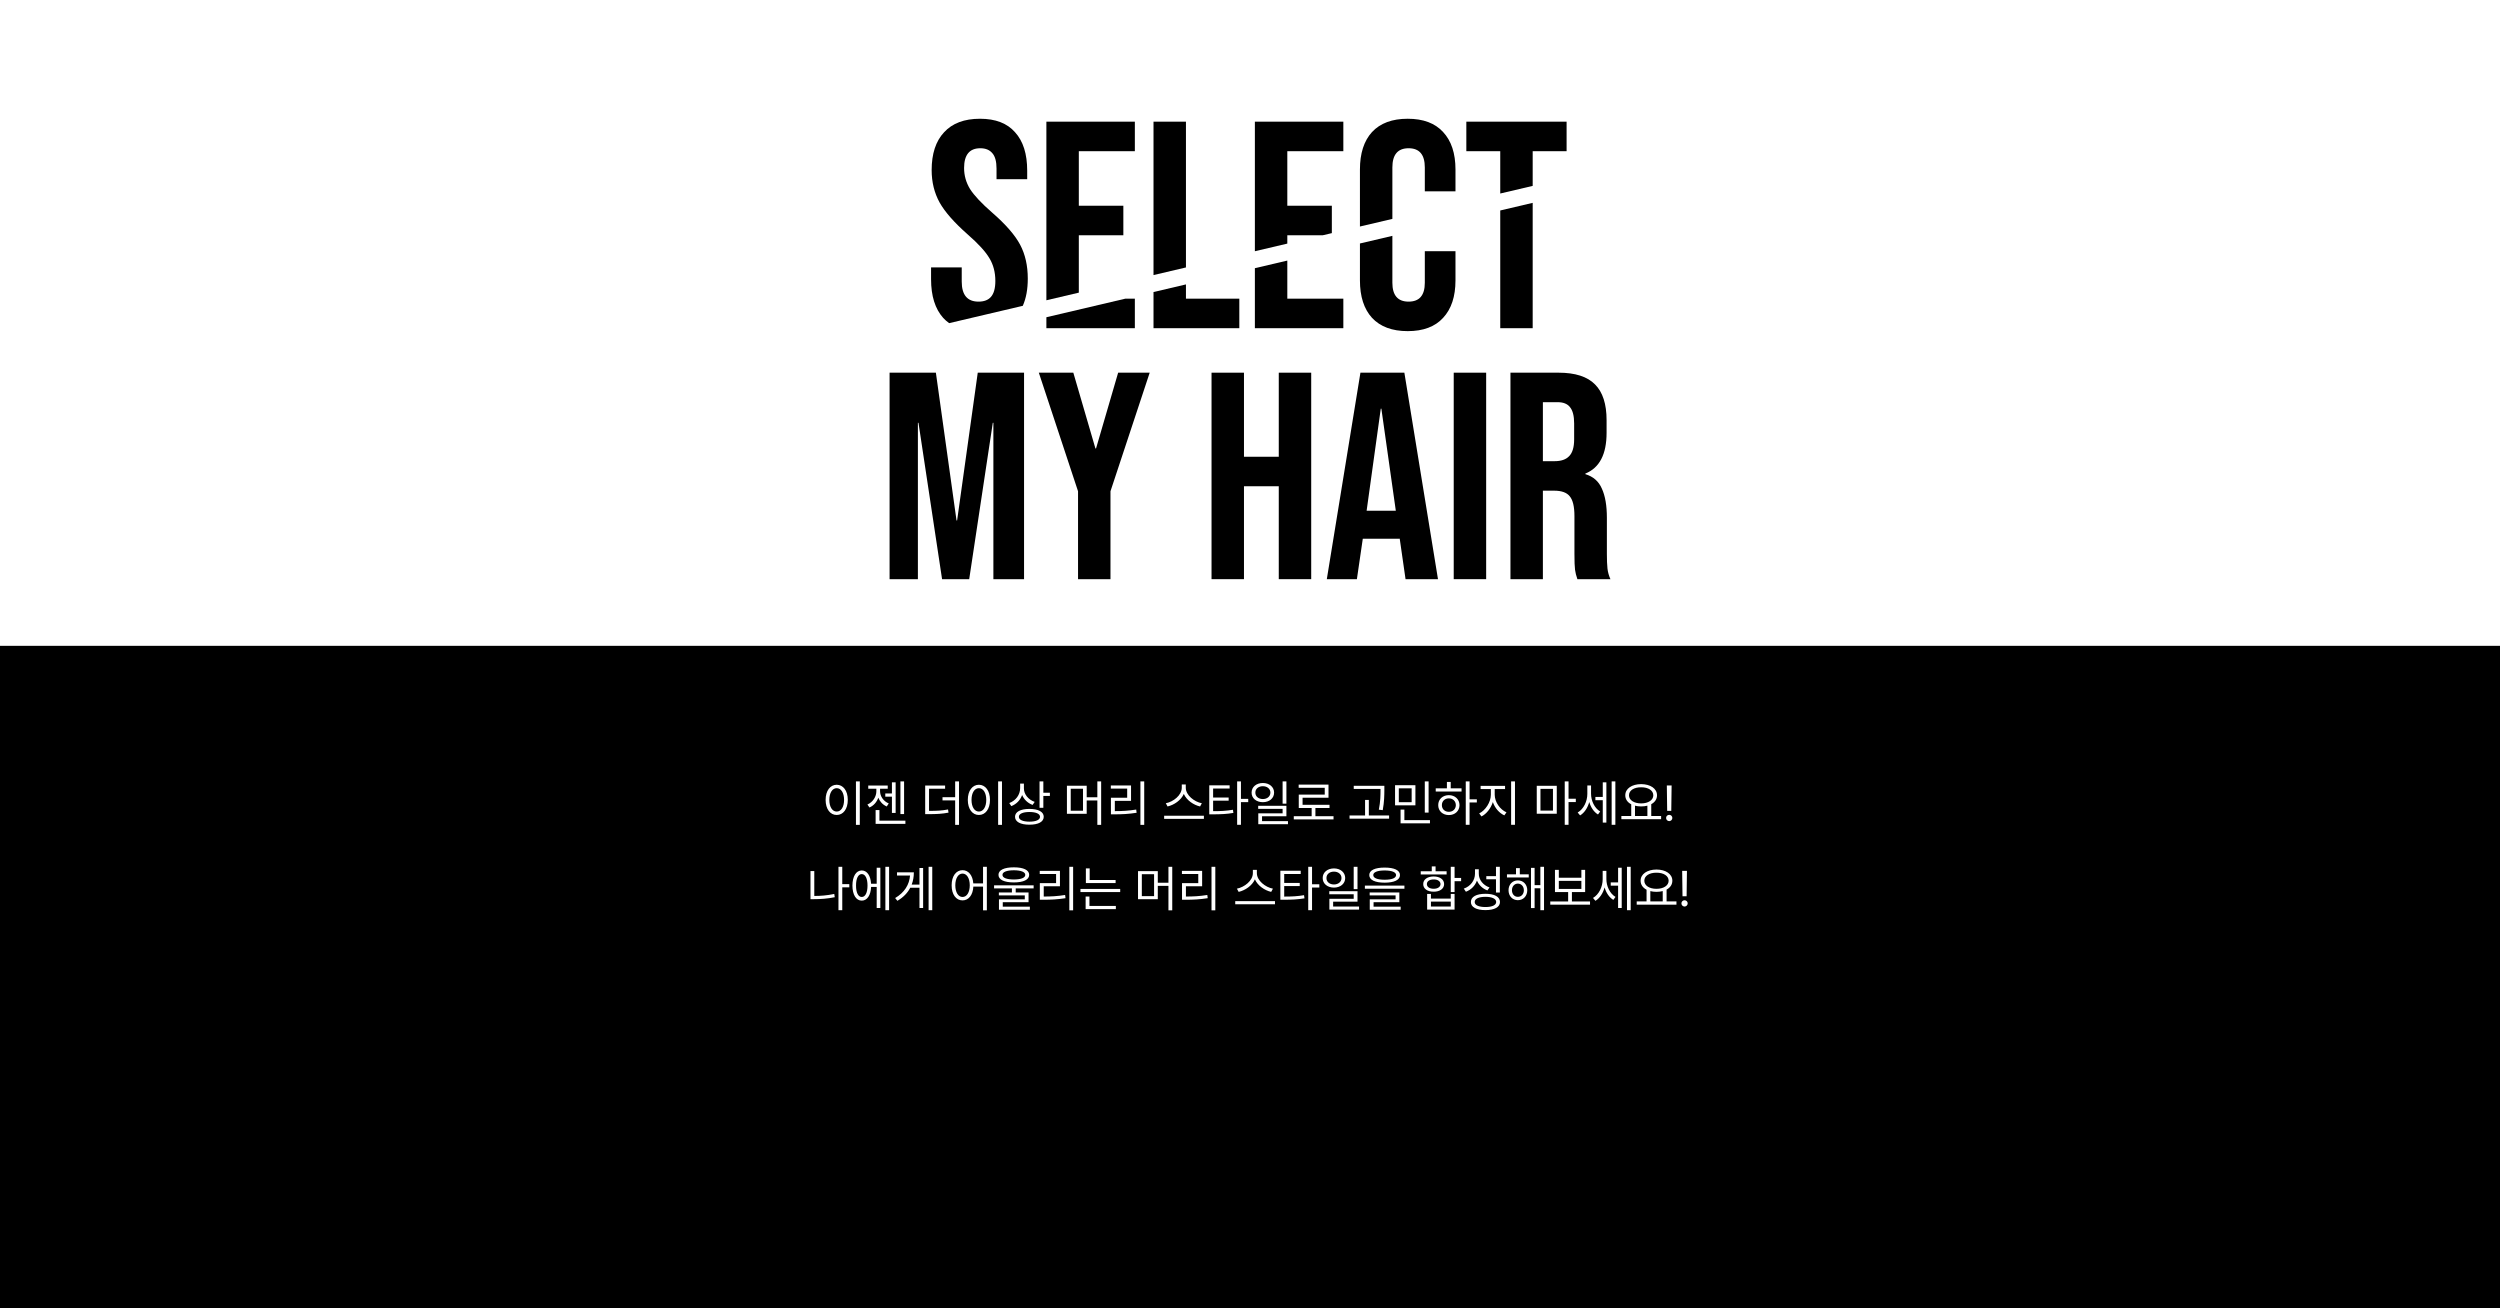 <svg width="1200" height="628" viewBox="0 0 1200 628" fill="none" xmlns="http://www.w3.org/2000/svg">
<g clip-path="url(#clip0_100_10)">
<rect width="1200" height="628" fill="white"/>
<rect y="310" width="1200" height="321" fill="black"/>
<g filter="url(#filter0_d_100_10)">
<path d="M5.481 10.316L8.435 8.375L5.481 6.434V10.316Z" stroke="white" stroke-width="0.125" shape-rendering="crispEdges"/>
</g>
<path d="M11.021 10.066L8.067 8.125L11.021 6.184V10.066Z" stroke="white" stroke-width="0.125"/>
<path d="M5.448 9.188L7.564 7.822" stroke="white" stroke-width="0.125"/>
<path d="M490.939 146.795L455.595 155.109C454.542 154.37 453.582 153.524 452.714 152.572C448.845 148.23 446.911 142.047 446.911 134.024V128.36H461.631V135.156C461.631 141.575 464.321 144.784 469.699 144.784C472.341 144.784 474.323 144.029 475.644 142.519C477.06 140.914 477.767 138.366 477.767 134.873C477.767 130.72 476.824 127.086 474.936 123.971C473.049 120.762 469.558 116.939 464.462 112.502C458.046 106.839 453.563 101.742 451.015 97.211C448.468 92.586 447.194 87.394 447.194 81.636C447.194 73.802 449.175 67.761 453.139 63.513C457.102 59.171 462.858 57 470.407 57C477.862 57 483.476 59.171 487.251 63.513C491.12 67.761 493.054 73.896 493.054 81.919V86.025H478.333V80.928C478.333 77.53 477.673 75.076 476.352 73.566C475.031 71.961 473.096 71.159 470.549 71.159C465.359 71.159 462.764 74.321 462.764 80.645C462.764 84.232 463.707 87.583 465.595 90.698C467.576 93.813 471.115 97.588 476.21 102.025C482.721 107.688 487.204 112.833 489.657 117.458C492.11 122.083 493.337 127.511 493.337 133.74C493.337 138.836 492.538 143.188 490.939 146.795Z" fill="black"/>
<path d="M502.264 152.274V157.527H544.728V143.368H540.123L502.264 152.274Z" fill="black"/>
<path d="M517.834 140.469L502.264 144.131V58.416H544.728V72.575H517.834V98.768H539.207V112.927H517.834V140.469Z" fill="black"/>
<path d="M553.685 140.178V157.527H594.874V143.368H569.255V136.516L553.685 140.178Z" fill="black"/>
<path d="M569.255 128.374L553.685 132.036V58.416H569.255V128.374Z" fill="black"/>
<path d="M602.34 128.734V157.527H644.804V143.368H617.91V125.071L602.34 128.734Z" fill="black"/>
<path d="M617.91 116.929L602.34 120.591V58.416H644.804V72.575H617.91V98.768H639.283V111.902L634.924 112.927H617.91V116.929Z" fill="black"/>
<path d="M652.77 116.871V134.59C652.77 142.33 654.704 148.324 658.573 152.572C662.536 156.819 668.245 158.943 675.7 158.943C683.155 158.943 688.816 156.819 692.685 152.572C696.649 148.324 698.63 142.33 698.63 134.59V120.573H683.91V135.723C683.91 141.764 681.315 144.784 676.125 144.784C670.935 144.784 668.34 141.764 668.34 135.723V113.209L652.77 116.871Z" fill="black"/>
<path d="M668.34 105.067L652.77 108.729V81.353C652.77 73.613 654.704 67.619 658.573 63.371C662.536 59.124 668.245 57 675.7 57C683.155 57 688.816 59.124 692.685 63.371C696.649 67.619 698.63 73.613 698.63 81.353V91.831H683.91V80.362C683.91 74.227 681.315 71.159 676.125 71.159C670.935 71.159 668.34 74.227 668.34 80.362V105.067Z" fill="black"/>
<path d="M720.118 101.03V157.527H735.688V97.367L720.118 101.03Z" fill="black"/>
<path d="M735.688 89.225L720.118 92.888V72.575H703.841V58.416H751.966V72.575H735.688V89.225Z" fill="black"/>
<path d="M427 178.889H449.222L459.131 249.824H459.414L469.322 178.889H491.544V278H476.824V202.959H476.54L465.217 278H452.195L440.871 202.959H440.588V278H427V178.889Z" fill="black"/>
<path d="M498.633 178.889L517.459 235.807V278H533.029V235.807L551.854 178.889H536.709L526.093 215.277H525.81L515.194 178.889H498.633Z" fill="black"/>
<path d="M581.537 178.889H597.107V219.241H613.809V178.889H629.379V278H613.809V233.4H597.107V278H581.537V178.889Z" fill="black"/>
<path fill-rule="evenodd" clip-rule="evenodd" d="M674.096 178.889H653.006L636.87 278H651.308L654.138 258.602H671.831V258.319L674.662 278H690.232L674.096 178.889ZM663.056 196.162L669.991 245.152H655.978L662.773 196.162H663.056Z" fill="black"/>
<path d="M697.786 178.889H713.356V278H697.786V178.889Z" fill="black"/>
<path fill-rule="evenodd" clip-rule="evenodd" d="M748.088 178.889H725.017V278H740.586V235.524H745.965C749.551 235.524 752.051 236.42 753.467 238.214C754.977 240.007 755.732 243.169 755.732 247.7V265.823C755.732 269.505 755.826 272.053 756.015 273.469C756.203 274.885 756.581 276.395 757.147 278H773C772.245 276.301 771.773 274.602 771.585 272.903C771.396 271.109 771.301 268.797 771.301 265.965V248.55C771.301 242.697 770.499 238.025 768.895 234.533C767.385 231.04 764.743 228.728 760.969 227.595V227.312C767.763 224.574 771.16 218.061 771.16 207.773V201.684C771.16 193.944 769.32 188.233 765.64 184.552C761.96 180.777 756.109 178.889 748.088 178.889ZM753.184 218.958C751.674 220.563 749.362 221.365 746.248 221.365H740.586V193.047H747.664C750.4 193.047 752.382 193.85 753.608 195.454C754.93 197.059 755.59 199.655 755.59 203.242V210.887C755.59 214.663 754.788 217.353 753.184 218.958Z" fill="black"/>
<path d="M412.703 375.062V395.945H410.852V375.062H412.703ZM396.297 383.945C396.309 379.516 398.512 376.691 401.617 376.68C404.711 376.691 406.949 379.516 406.938 383.945C406.949 388.387 404.711 391.199 401.617 391.188C398.512 391.199 396.309 388.387 396.297 383.945ZM398.078 383.945C398.078 387.332 399.531 389.559 401.617 389.547C403.715 389.559 405.156 387.332 405.156 383.945C405.156 380.559 403.715 378.332 401.617 378.32C399.531 378.332 398.078 380.559 398.078 383.945ZM433.961 375.086V390.742H432.203V375.086H433.961ZM416.359 386.172C419.066 384.988 420.66 382.328 420.648 379.797V378.578H416.758V377.055H426.109V378.578H422.43V379.797C422.43 382.094 423.953 384.566 426.602 385.656L425.641 387.109C423.684 386.277 422.312 384.719 421.586 382.902C420.859 384.953 419.418 386.688 417.344 387.602L416.359 386.172ZM420.297 395.453V388.82H422.125V393.906H434.594V395.453H420.297ZM424.938 382.398V380.875H428.125V375.531H429.906V390.203H428.125V382.398H424.938ZM453.648 377.055V378.602H445.938V389.219C449.699 389.23 452.172 389.102 455.055 388.539L455.289 390.062C452.219 390.648 449.676 390.789 445.68 390.789H444.086V377.055H453.648ZM452.406 384.18V382.656H458.477V375.062H460.328V395.945H458.477V384.18H452.406ZM480.953 375.062V395.945H479.102V375.062H480.953ZM464.547 383.945C464.559 379.516 466.762 376.691 469.867 376.68C472.961 376.691 475.199 379.516 475.188 383.945C475.199 388.387 472.961 391.199 469.867 391.188C466.762 391.199 464.559 388.387 464.547 383.945ZM466.328 383.945C466.328 387.332 467.781 389.559 469.867 389.547C471.965 389.559 473.406 387.332 473.406 383.945C473.406 380.559 471.965 378.332 469.867 378.32C467.781 378.332 466.328 380.559 466.328 383.945ZM491.477 378.438C491.477 381.273 493.633 383.875 496.656 384.906L495.648 386.359C493.352 385.516 491.535 383.793 490.621 381.613C489.73 384.086 487.867 385.996 485.43 386.945L484.445 385.469C487.562 384.309 489.66 381.52 489.672 378.297V376.141H491.477V378.438ZM487.211 392.055C487.223 389.676 489.836 388.281 494.125 388.281C498.402 388.281 500.992 389.676 500.992 392.055C500.992 394.48 498.402 395.852 494.125 395.852C489.836 395.852 487.223 394.48 487.211 392.055ZM489.062 392.055C489.039 393.531 490.984 394.387 494.125 394.398C497.277 394.387 499.199 393.531 499.211 392.055C499.199 390.637 497.277 389.758 494.125 389.758C490.984 389.758 489.039 390.637 489.062 392.055ZM498.977 387.742V375.062H500.805V380.5H503.945V382.047H500.805V387.742H498.977ZM521.617 377.148V382.703H526.727V375.062H528.555V395.945H526.727V384.227H521.617V390.625H512.125V377.148H521.617ZM513.953 389.148H519.836V378.602H513.953V389.148ZM549.227 375.062V395.945H547.398V375.062H549.227ZM533.195 378.531V377.008H542.898V384.414H535.117V389.336C538.574 389.348 541.656 389.184 545.383 388.586L545.57 390.133C541.738 390.73 538.574 390.883 534.977 390.883H533.242V382.914H541.047V378.531H533.195ZM569.172 378.133C569.184 381.707 573.262 384.883 576.883 385.562L576.039 387.109C572.887 386.383 569.582 384.145 568.234 381.086C566.875 384.145 563.582 386.371 560.43 387.109L559.586 385.562C563.195 384.871 567.238 381.719 567.25 378.133V376.539H569.172V378.133ZM558.789 393.062V391.539H577.867V393.062H558.789ZM590.219 376.961V378.508H582.297V382.82H589.75V384.32H582.297V389.359C586.059 389.359 588.695 389.219 591.812 388.68L592.023 390.203C588.766 390.754 586.035 390.871 582.086 390.883H580.445V376.961H590.219ZM593.828 395.898V375.062H595.656V383.453H599.148V385.023H595.656V395.898H593.828ZM606.18 375.836C609.297 375.848 611.559 377.746 611.57 380.453C611.559 383.172 609.297 385.047 606.18 385.047C603.027 385.047 600.754 383.172 600.766 380.453C600.754 377.746 603.027 375.848 606.18 375.836ZM602.57 380.453C602.547 382.281 604.082 383.547 606.18 383.547C608.242 383.547 609.789 382.281 609.789 380.453C609.789 378.648 608.242 377.371 606.18 377.383C604.082 377.371 602.547 378.648 602.57 380.453ZM603.93 388.258V386.781H617.477V391.797H605.781V394.141H618.227V395.617H603.977V390.414H615.648V388.258H603.93ZM615.648 385.773V375.062H617.477V385.773H615.648ZM640.094 391.773V393.32H621.016V391.773H629.594V387.836H623.406V381.414H635.875V378.133H623.359V376.609H637.68V382.914H625.234V386.312H638.172V387.836H631.398V391.773H640.094ZM664.492 377.172V379.258C664.469 381.812 664.469 384.672 663.719 388.867L661.844 388.656C662.629 384.672 662.629 381.754 662.641 379.258V378.695H649.797V377.172H664.492ZM647.781 392.945V391.422H655.234V383.969H657.039V391.422H666.766V392.945H647.781ZM679.398 376.891V386.547H669.625V376.891H679.398ZM671.43 385.07H677.594V378.414H671.43V385.07ZM672.273 395.195V388.609H674.102V393.672H686.383V395.195H672.273ZM683.898 390.062V375.086H685.727V390.062H683.898ZM705.391 375.062V383.664H708.883V385.188H705.391V395.898H703.562V375.062H705.391ZM689.148 379.938V378.414H694.516V375.32H696.344V378.414H701.547V379.938H689.148ZM690.344 386.453C690.332 383.641 692.488 381.672 695.453 381.672C698.395 381.672 700.539 383.641 700.562 386.453C700.539 389.277 698.395 391.234 695.453 391.234C692.488 391.234 690.332 389.277 690.344 386.453ZM692.102 386.453C692.09 388.352 693.508 389.688 695.453 389.664C697.375 389.688 698.781 388.352 698.805 386.453C698.781 384.566 697.375 383.207 695.453 383.219C693.508 383.207 692.09 384.566 692.102 386.453ZM717.461 381.461C717.473 385 720.039 388.598 723.109 389.922L722.078 391.375C719.641 390.273 717.543 387.871 716.57 384.988C715.598 388.047 713.488 390.695 711.109 391.891L710.008 390.438C712.996 389.008 715.598 385.07 715.609 381.461V378.742H710.688V377.219H722.43V378.742H717.461V381.461ZM725.336 395.898V375.062H727.188V395.898H725.336ZM747.25 377.172V390.602H737.641V377.172H747.25ZM739.422 389.102H745.422V378.648H739.422V389.102ZM751.07 395.898V375.062H752.898V383.383H756.391V384.977H752.898V395.898H751.07ZM763.703 380.992C763.703 384.309 765.32 387.883 768.086 389.523L767.031 390.953C765.016 389.734 763.574 387.508 762.848 384.965C762.086 387.742 760.539 390.133 758.453 391.398L757.281 390.016C760.164 388.328 761.922 384.637 761.922 381.062V377.031H763.703V380.992ZM765.789 384.109V382.539H769.328V375.508H771.062V394.844H769.328V384.109H765.789ZM773.594 395.898V375.062H775.375V395.898H773.594ZM797.336 391.68V393.227H778.258V391.68H782.992V386.066C781.211 385.141 780.133 383.641 780.133 381.742C780.133 378.52 783.297 376.398 787.75 376.375C792.203 376.398 795.367 378.52 795.367 381.742C795.367 383.605 794.324 385.082 792.602 386.008V391.68H797.336ZM781.914 381.742C781.902 384.074 784.328 385.633 787.75 385.633C791.137 385.633 793.586 384.074 793.586 381.742C793.586 379.41 791.137 377.875 787.75 377.898C784.328 377.875 781.902 379.41 781.914 381.742ZM784.797 391.68H790.75V386.723C789.848 386.957 788.84 387.086 787.75 387.086C786.684 387.086 785.688 386.969 784.797 386.734V391.68ZM802.375 377.031L802.211 389.219H800.242L800.078 377.031H802.375ZM799.727 392.617C799.703 391.797 800.406 391.117 801.227 391.117C802.059 391.117 802.738 391.797 802.727 392.617C802.738 393.449 802.059 394.129 801.227 394.141C800.406 394.129 799.703 393.449 799.727 392.617ZM407.664 424.383V425.93H404.289V436.898H402.461V416.062H404.289V424.383H407.664ZM389.031 431.602V418.125H390.859V430.055C393.906 430.055 397.012 429.82 400.445 429.094L400.68 430.664C397.082 431.391 393.848 431.602 390.695 431.602H389.031ZM426.766 416.062V436.898H424.984V416.062H426.766ZM409.164 425.062C409.176 420.633 410.934 417.832 413.641 417.82C416.172 417.832 417.883 420.27 418.117 424.195H420.812V416.508H422.57V435.844H420.812V425.719H418.129C417.953 429.773 416.207 432.316 413.641 432.305C410.934 432.316 409.176 429.492 409.164 425.062ZM410.898 425.062C410.875 428.438 411.953 430.57 413.641 430.547C415.34 430.57 416.418 428.438 416.406 425.062C416.418 421.676 415.34 419.555 413.641 419.555C411.953 419.555 410.875 421.676 410.898 425.062ZM447.484 416.062V436.898H445.727V416.062H447.484ZM429.672 431.062C434.195 428.379 436.469 424.617 436.82 420.258H430.562V418.734H438.648C438.648 420.785 438.32 422.766 437.605 424.617H441.344V416.625H443.102V435.844H441.344V426.117H436.926C435.672 428.543 433.656 430.688 430.75 432.398L429.672 431.062ZM462.016 417.68C464.852 417.691 466.902 420.129 467.184 424.031H471.859V416.062H473.688V436.945H471.859V425.555H467.207C467.008 429.645 464.922 432.199 462.016 432.188C458.934 432.199 456.777 429.387 456.789 424.945C456.777 420.516 458.934 417.691 462.016 417.68ZM458.547 424.945C458.559 428.332 459.965 430.559 462.016 430.547C464.055 430.559 465.484 428.332 465.484 424.945C465.484 421.559 464.055 419.332 462.016 419.32C459.965 419.332 458.559 421.559 458.547 424.945ZM486.648 416.32C491.277 416.32 493.996 417.609 494.008 419.93C493.996 422.273 491.277 423.551 486.648 423.562C481.996 423.551 479.266 422.273 479.266 419.93C479.266 417.609 481.996 416.32 486.648 416.32ZM477.156 426.422V424.945H496.141V426.422H487.539V428.391H493.703V433.055H481.328V435.211H494.336V436.664H479.5V431.695H491.898V429.797H479.453V428.391H485.711V426.422H477.156ZM481.188 419.93C481.164 421.359 483.191 422.133 486.648 422.156C490.105 422.133 492.121 421.359 492.133 419.93C492.121 418.559 490.105 417.75 486.648 417.727C483.191 417.75 481.164 418.559 481.188 419.93ZM515.102 416.062V436.945H513.273V416.062H515.102ZM499.07 419.531V418.008H508.773V425.414H500.992V430.336C504.449 430.348 507.531 430.184 511.258 429.586L511.445 431.133C507.613 431.73 504.449 431.883 500.852 431.883H499.117V423.914H506.922V419.531H499.07ZM535.492 422.391V423.867H521.219V416.836H523.047V422.391H535.492ZM518.617 428.203V426.703H537.695V428.203H518.617ZM521.102 436.383V430.336H522.93V434.859H535.609V436.383H521.102ZM555.742 418.148V423.703H560.852V416.062H562.68V436.945H560.852V425.227H555.742V431.625H546.25V418.148H555.742ZM548.078 430.148H553.961V419.602H548.078V430.148ZM583.352 416.062V436.945H581.523V416.062H583.352ZM567.32 419.531V418.008H577.023V425.414H569.242V430.336C572.699 430.348 575.781 430.184 579.508 429.586L579.695 431.133C575.863 431.73 572.699 431.883 569.102 431.883H567.367V423.914H575.172V419.531H567.32ZM603.297 419.133C603.309 422.707 607.387 425.883 611.008 426.562L610.164 428.109C607.012 427.383 603.707 425.145 602.359 422.086C601 425.145 597.707 427.371 594.555 428.109L593.711 426.562C597.32 425.871 601.363 422.719 601.375 419.133V417.539H603.297V419.133ZM592.914 434.062V432.539H611.992V434.062H592.914ZM624.344 417.961V419.508H616.422V423.82H623.875V425.32H616.422V430.359C620.184 430.359 622.82 430.219 625.938 429.68L626.148 431.203C622.891 431.754 620.16 431.871 616.211 431.883H614.57V417.961H624.344ZM627.953 436.898V416.062H629.781V424.453H633.273V426.023H629.781V436.898H627.953ZM640.305 416.836C643.422 416.848 645.684 418.746 645.695 421.453C645.684 424.172 643.422 426.047 640.305 426.047C637.152 426.047 634.879 424.172 634.891 421.453C634.879 418.746 637.152 416.848 640.305 416.836ZM636.695 421.453C636.672 423.281 638.207 424.547 640.305 424.547C642.367 424.547 643.914 423.281 643.914 421.453C643.914 419.648 642.367 418.371 640.305 418.383C638.207 418.371 636.672 419.648 636.695 421.453ZM638.055 429.258V427.781H651.602V432.797H639.906V435.141H652.352V436.617H638.102V431.414H649.773V429.258H638.055ZM649.773 426.773V416.062H651.602V426.773H649.773ZM664.633 416.438C669.262 416.438 671.98 417.715 671.992 420.023C671.98 422.391 669.262 423.668 664.633 423.68C659.98 423.668 657.25 422.391 657.25 420.023C657.25 417.715 659.98 416.438 664.633 416.438ZM655.141 426.586V425.086H674.125V426.586H655.141ZM657.438 429.797V428.391H671.688V433.055H659.312V435.211H672.32V436.664H657.484V431.695H669.883V429.797H657.438ZM659.172 420.023C659.148 421.477 661.176 422.273 664.633 422.273C668.09 422.273 670.105 421.477 670.117 420.023C670.105 418.652 668.09 417.832 664.633 417.82C661.176 417.832 659.148 418.652 659.172 420.023ZM698.195 416.062V421.406H701.336V422.977H698.195V428.18H696.367V416.062H698.195ZM681.953 419.742V418.219H687.25V415.875H689.078V418.219H694.375V419.742H681.953ZM683.148 424.359C683.137 422.133 685.141 420.715 688.164 420.703C691.152 420.715 693.156 422.133 693.18 424.359C693.156 426.586 691.152 428.027 688.164 428.016C685.141 428.027 683.137 426.586 683.148 424.359ZM684.906 424.359C684.895 425.719 686.195 426.609 688.164 426.609C690.109 426.609 691.422 425.719 691.445 424.359C691.422 423.012 690.109 422.109 688.164 422.133C686.195 422.109 684.895 423.012 684.906 424.359ZM685.023 436.617V429.094H686.852V431.32H696.367V429.094H698.195V436.617H685.023ZM686.852 435.141H696.367V432.773H686.852V435.141ZM709.82 419.344C709.797 422.32 711.918 424.934 714.977 425.977L713.945 427.406C711.648 426.551 709.844 424.852 708.941 422.66C708.051 425.156 706.152 427.09 703.633 428.039L702.625 426.539C705.836 425.414 707.969 422.648 707.992 419.414V417.258H709.82V419.344ZM706.023 432.961C706.012 430.453 708.672 429.012 713.008 429.023C717.332 429.012 719.992 430.453 719.992 432.961C719.992 435.445 717.332 436.852 713.008 436.852C708.672 436.852 706.012 435.445 706.023 432.961ZM707.852 432.961C707.84 434.473 709.809 435.387 713.008 435.375C716.195 435.387 718.164 434.473 718.164 432.961C718.164 431.402 716.195 430.477 713.008 430.477C709.809 430.477 707.84 431.402 707.852 432.961ZM713.43 422.062V420.539H718.07V416.062H719.922V428.414H718.07V422.062H713.43ZM733.797 419.672V421.172H723.344V419.672H727.68V416.695H729.508V419.672H733.797ZM724.094 427.312C724.094 424.547 725.98 422.59 728.57 422.578C731.195 422.59 733.07 424.547 733.094 427.312C733.07 430.113 731.195 432.082 728.57 432.094C725.98 432.082 724.094 430.113 724.094 427.312ZM725.734 427.312C725.734 429.164 726.918 430.488 728.57 430.477C730.234 430.488 731.453 429.164 731.453 427.312C731.453 425.484 730.234 424.148 728.57 424.125C726.918 424.148 725.734 425.484 725.734 427.312ZM734.875 435.867V416.578H736.609V424.852H739.375V416.062H741.133V436.898H739.375V426.375H736.609V435.867H734.875ZM763.211 432.703V434.227H744.133V432.703H752.711V428.203H746.383V417.539H748.234V421.312H759.062V417.539H760.867V428.203H754.516V432.703H763.211ZM748.234 426.703H759.062V422.812H748.234V426.703ZM771.062 421.992C771.062 425.309 772.68 428.883 775.445 430.523L774.391 431.953C772.375 430.734 770.934 428.508 770.207 425.965C769.445 428.742 767.898 431.133 765.812 432.398L764.641 431.016C767.523 429.328 769.281 425.637 769.281 422.062V418.031H771.062V421.992ZM773.148 425.109V423.539H776.688V416.508H778.422V435.844H776.688V425.109H773.148ZM780.953 436.898V416.062H782.734V436.898H780.953ZM804.695 432.68V434.227H785.617V432.68H790.352V427.066C788.57 426.141 787.492 424.641 787.492 422.742C787.492 419.52 790.656 417.398 795.109 417.375C799.562 417.398 802.727 419.52 802.727 422.742C802.727 424.605 801.684 426.082 799.961 427.008V432.68H804.695ZM789.273 422.742C789.262 425.074 791.688 426.633 795.109 426.633C798.496 426.633 800.945 425.074 800.945 422.742C800.945 420.41 798.496 418.875 795.109 418.898C791.688 418.875 789.262 420.41 789.273 422.742ZM792.156 432.68H798.109V427.723C797.207 427.957 796.199 428.086 795.109 428.086C794.043 428.086 793.047 427.969 792.156 427.734V432.68ZM809.734 418.031L809.57 430.219H807.602L807.438 418.031H809.734ZM807.086 433.617C807.062 432.797 807.766 432.117 808.586 432.117C809.418 432.117 810.098 432.797 810.086 433.617C810.098 434.449 809.418 435.129 808.586 435.141C807.766 435.129 807.062 434.449 807.086 433.617Z" fill="white"/>
</g>
<defs>
<filter id="filter0_d_100_10" x="4.919" y="6.318" width="4.131" height="5.114" filterUnits="userSpaceOnUse" color-interpolation-filters="sRGB">
<feFlood flood-opacity="0" result="BackgroundImageFix"/>
<feColorMatrix in="SourceAlpha" type="matrix" values="0 0 0 0 0 0 0 0 0 0 0 0 0 0 0 0 0 0 127 0" result="hardAlpha"/>
<feOffset dy="0.5"/>
<feGaussianBlur stdDeviation="0.25"/>
<feComposite in2="hardAlpha" operator="out"/>
<feColorMatrix type="matrix" values="0 0 0 0 0 0 0 0 0 0 0 0 0 0 0 0 0 0 0.25 0"/>
<feBlend mode="normal" in2="BackgroundImageFix" result="effect1_dropShadow_100_10"/>
<feBlend mode="normal" in="SourceGraphic" in2="effect1_dropShadow_100_10" result="shape"/>
</filter>
<clipPath id="clip0_100_10">
<rect width="1200" height="628" fill="white"/>
</clipPath>
</defs>
</svg>
